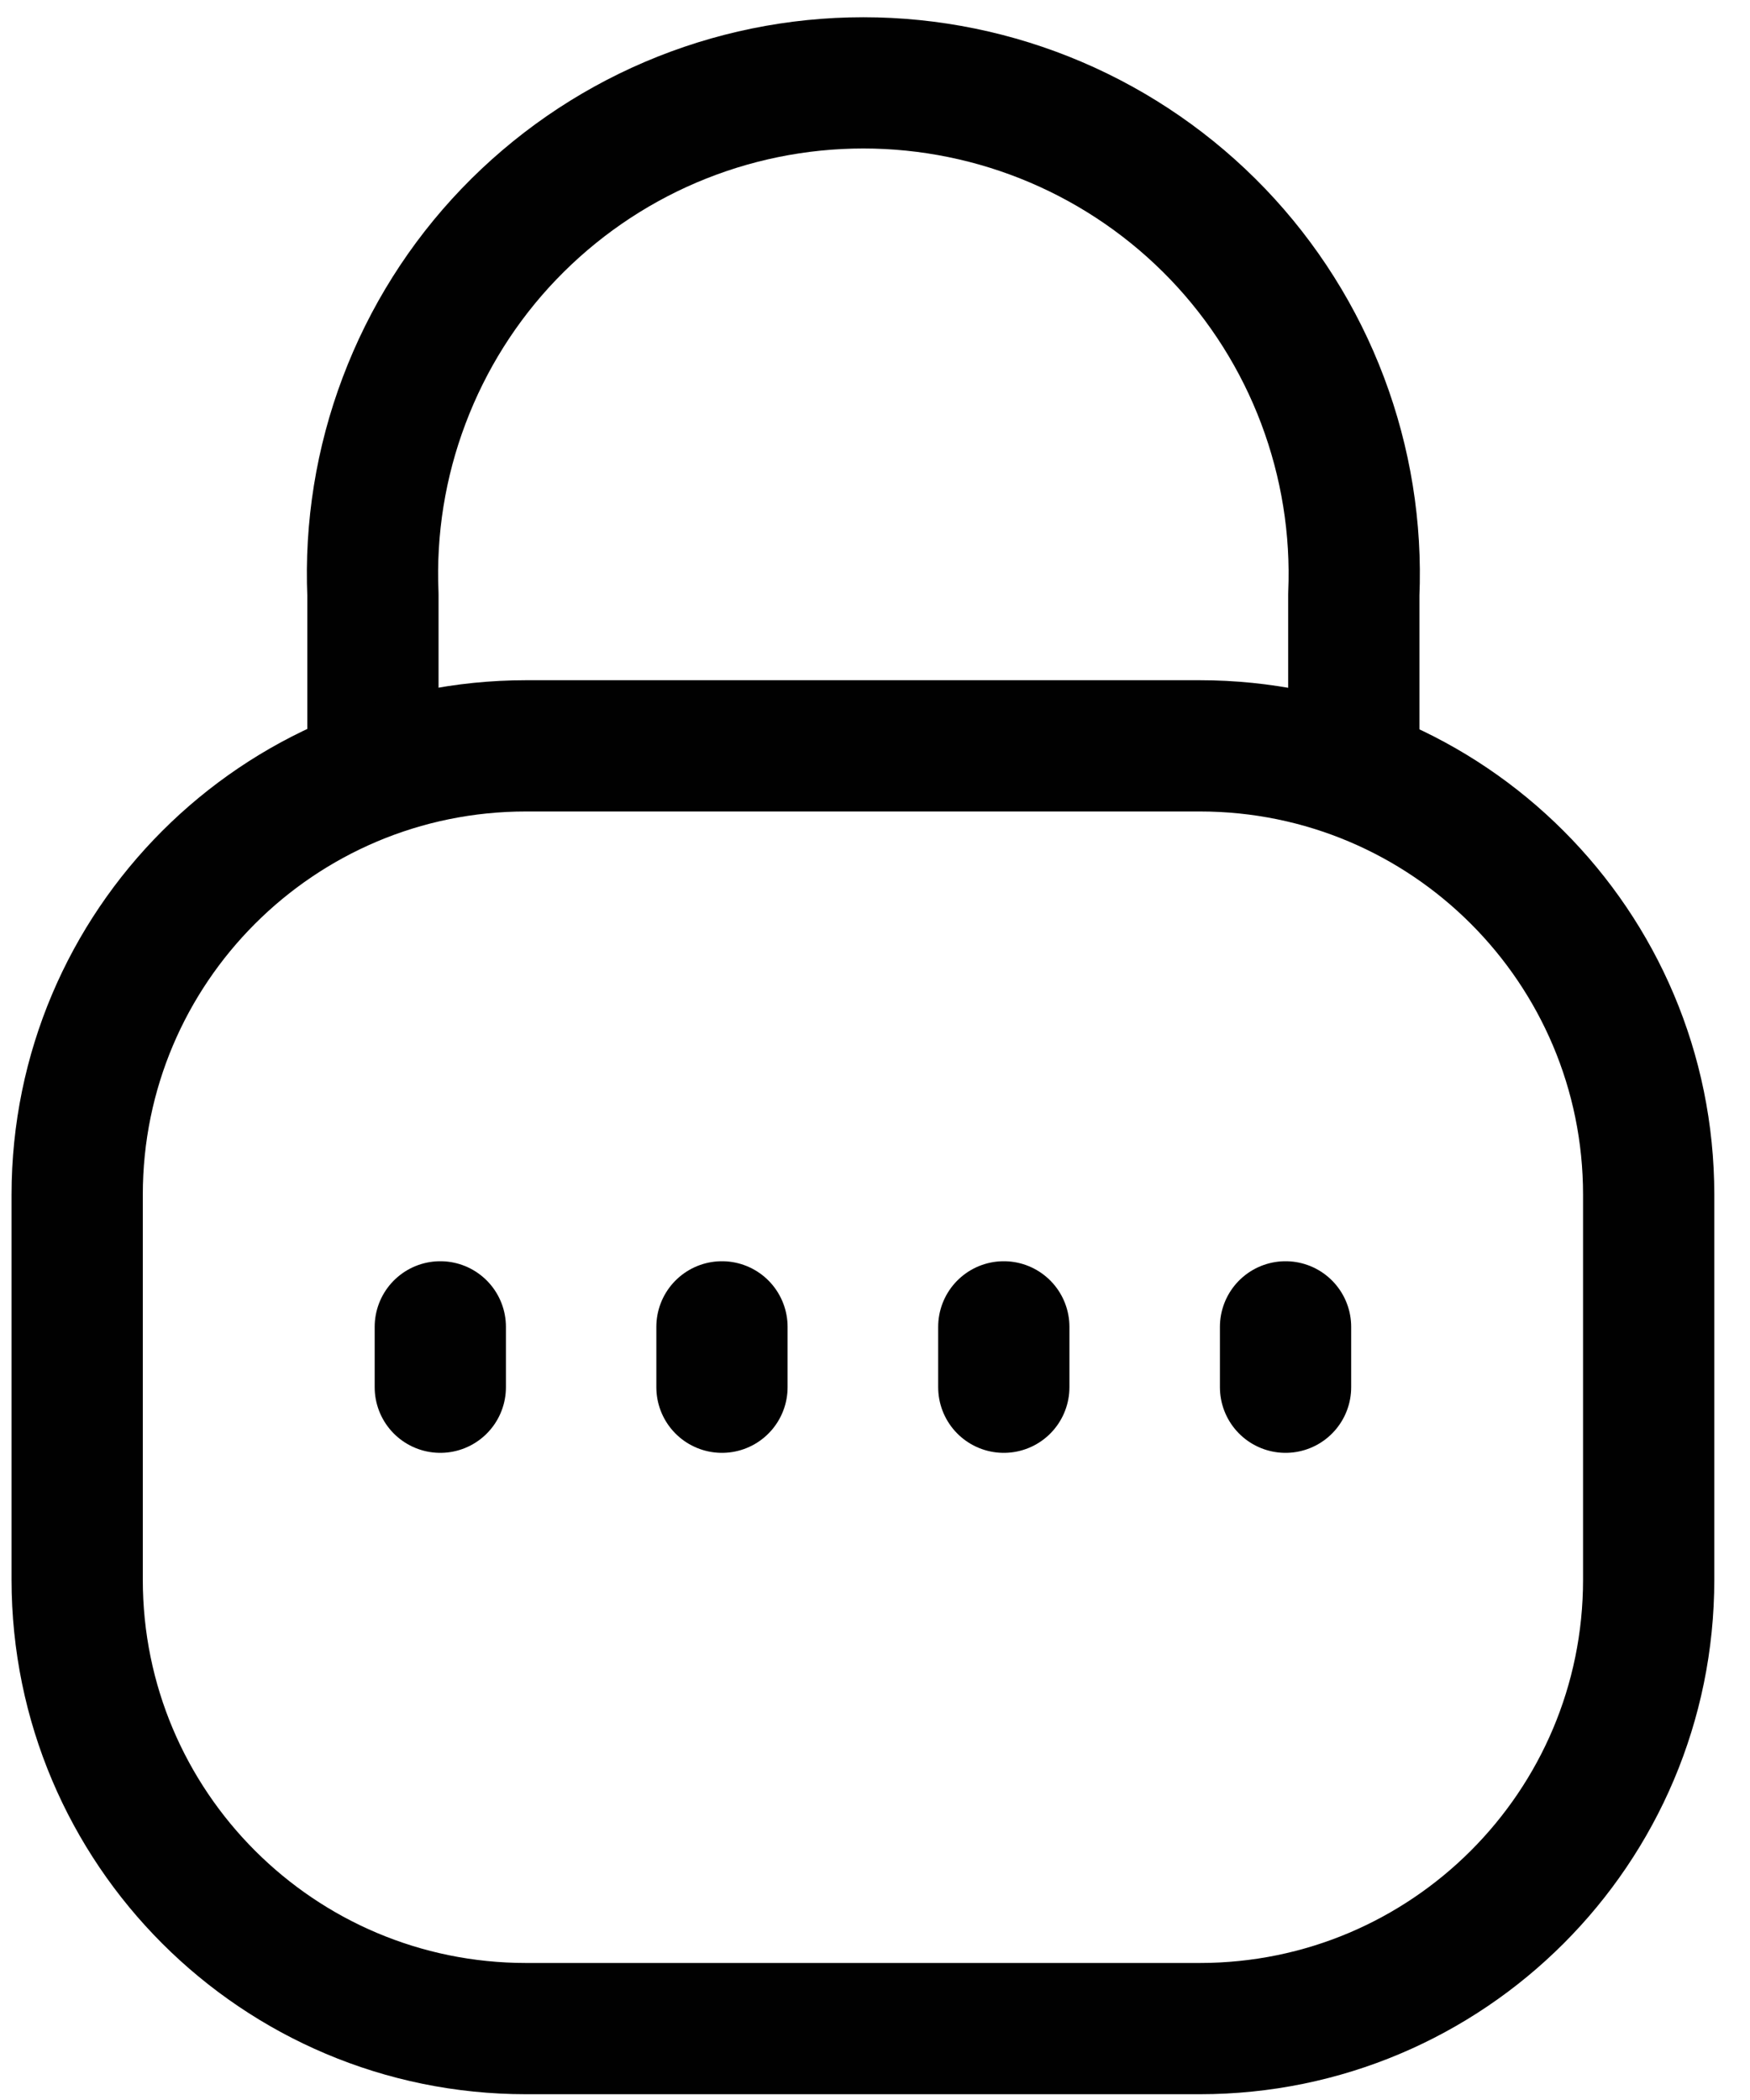 <svg width="20" height="24" viewBox="0 0 20 24" fill="none" xmlns="http://www.w3.org/2000/svg">
<path d="M15.472 8.524V6.794C15.504 6.038 15.382 5.284 15.115 4.576C14.848 3.868 14.44 3.221 13.917 2.675C13.393 2.129 12.764 1.694 12.068 1.397C11.372 1.1 10.623 0.947 9.867 0.947C9.11 0.947 8.361 1.1 7.665 1.397C6.969 1.694 6.341 2.129 5.817 2.675C5.293 3.221 4.886 3.868 4.619 4.576C4.351 5.284 4.23 6.038 4.262 6.794V8.524" stroke="#010101" stroke-width="1.5" stroke-linecap="round" stroke-linejoin="round"/>
<path d="M13.712 8.524H6.012C3.179 8.524 0.882 10.821 0.882 13.654V18.054C0.882 20.887 3.179 23.184 6.012 23.184H13.712C16.545 23.184 18.842 20.887 18.842 18.054V13.654C18.842 10.821 16.545 8.524 13.712 8.524Z" stroke="#010101" stroke-width="1.5" stroke-linecap="round" stroke-linejoin="round"/>
<path d="M5.032 15.164V15.854" stroke="#010101" stroke-width="1.5" stroke-linecap="round" stroke-linejoin="round"/>
<path d="M8.251 15.164V15.854" stroke="#010101" stroke-width="1.5" stroke-linecap="round" stroke-linejoin="round"/>
<path d="M11.472 15.164V15.854" stroke="#010101" stroke-width="1.5" stroke-linecap="round" stroke-linejoin="round"/>
<path d="M14.692 15.164V15.854" stroke="#010101" stroke-width="1.5" stroke-linecap="round" stroke-linejoin="round"/>
</svg>

